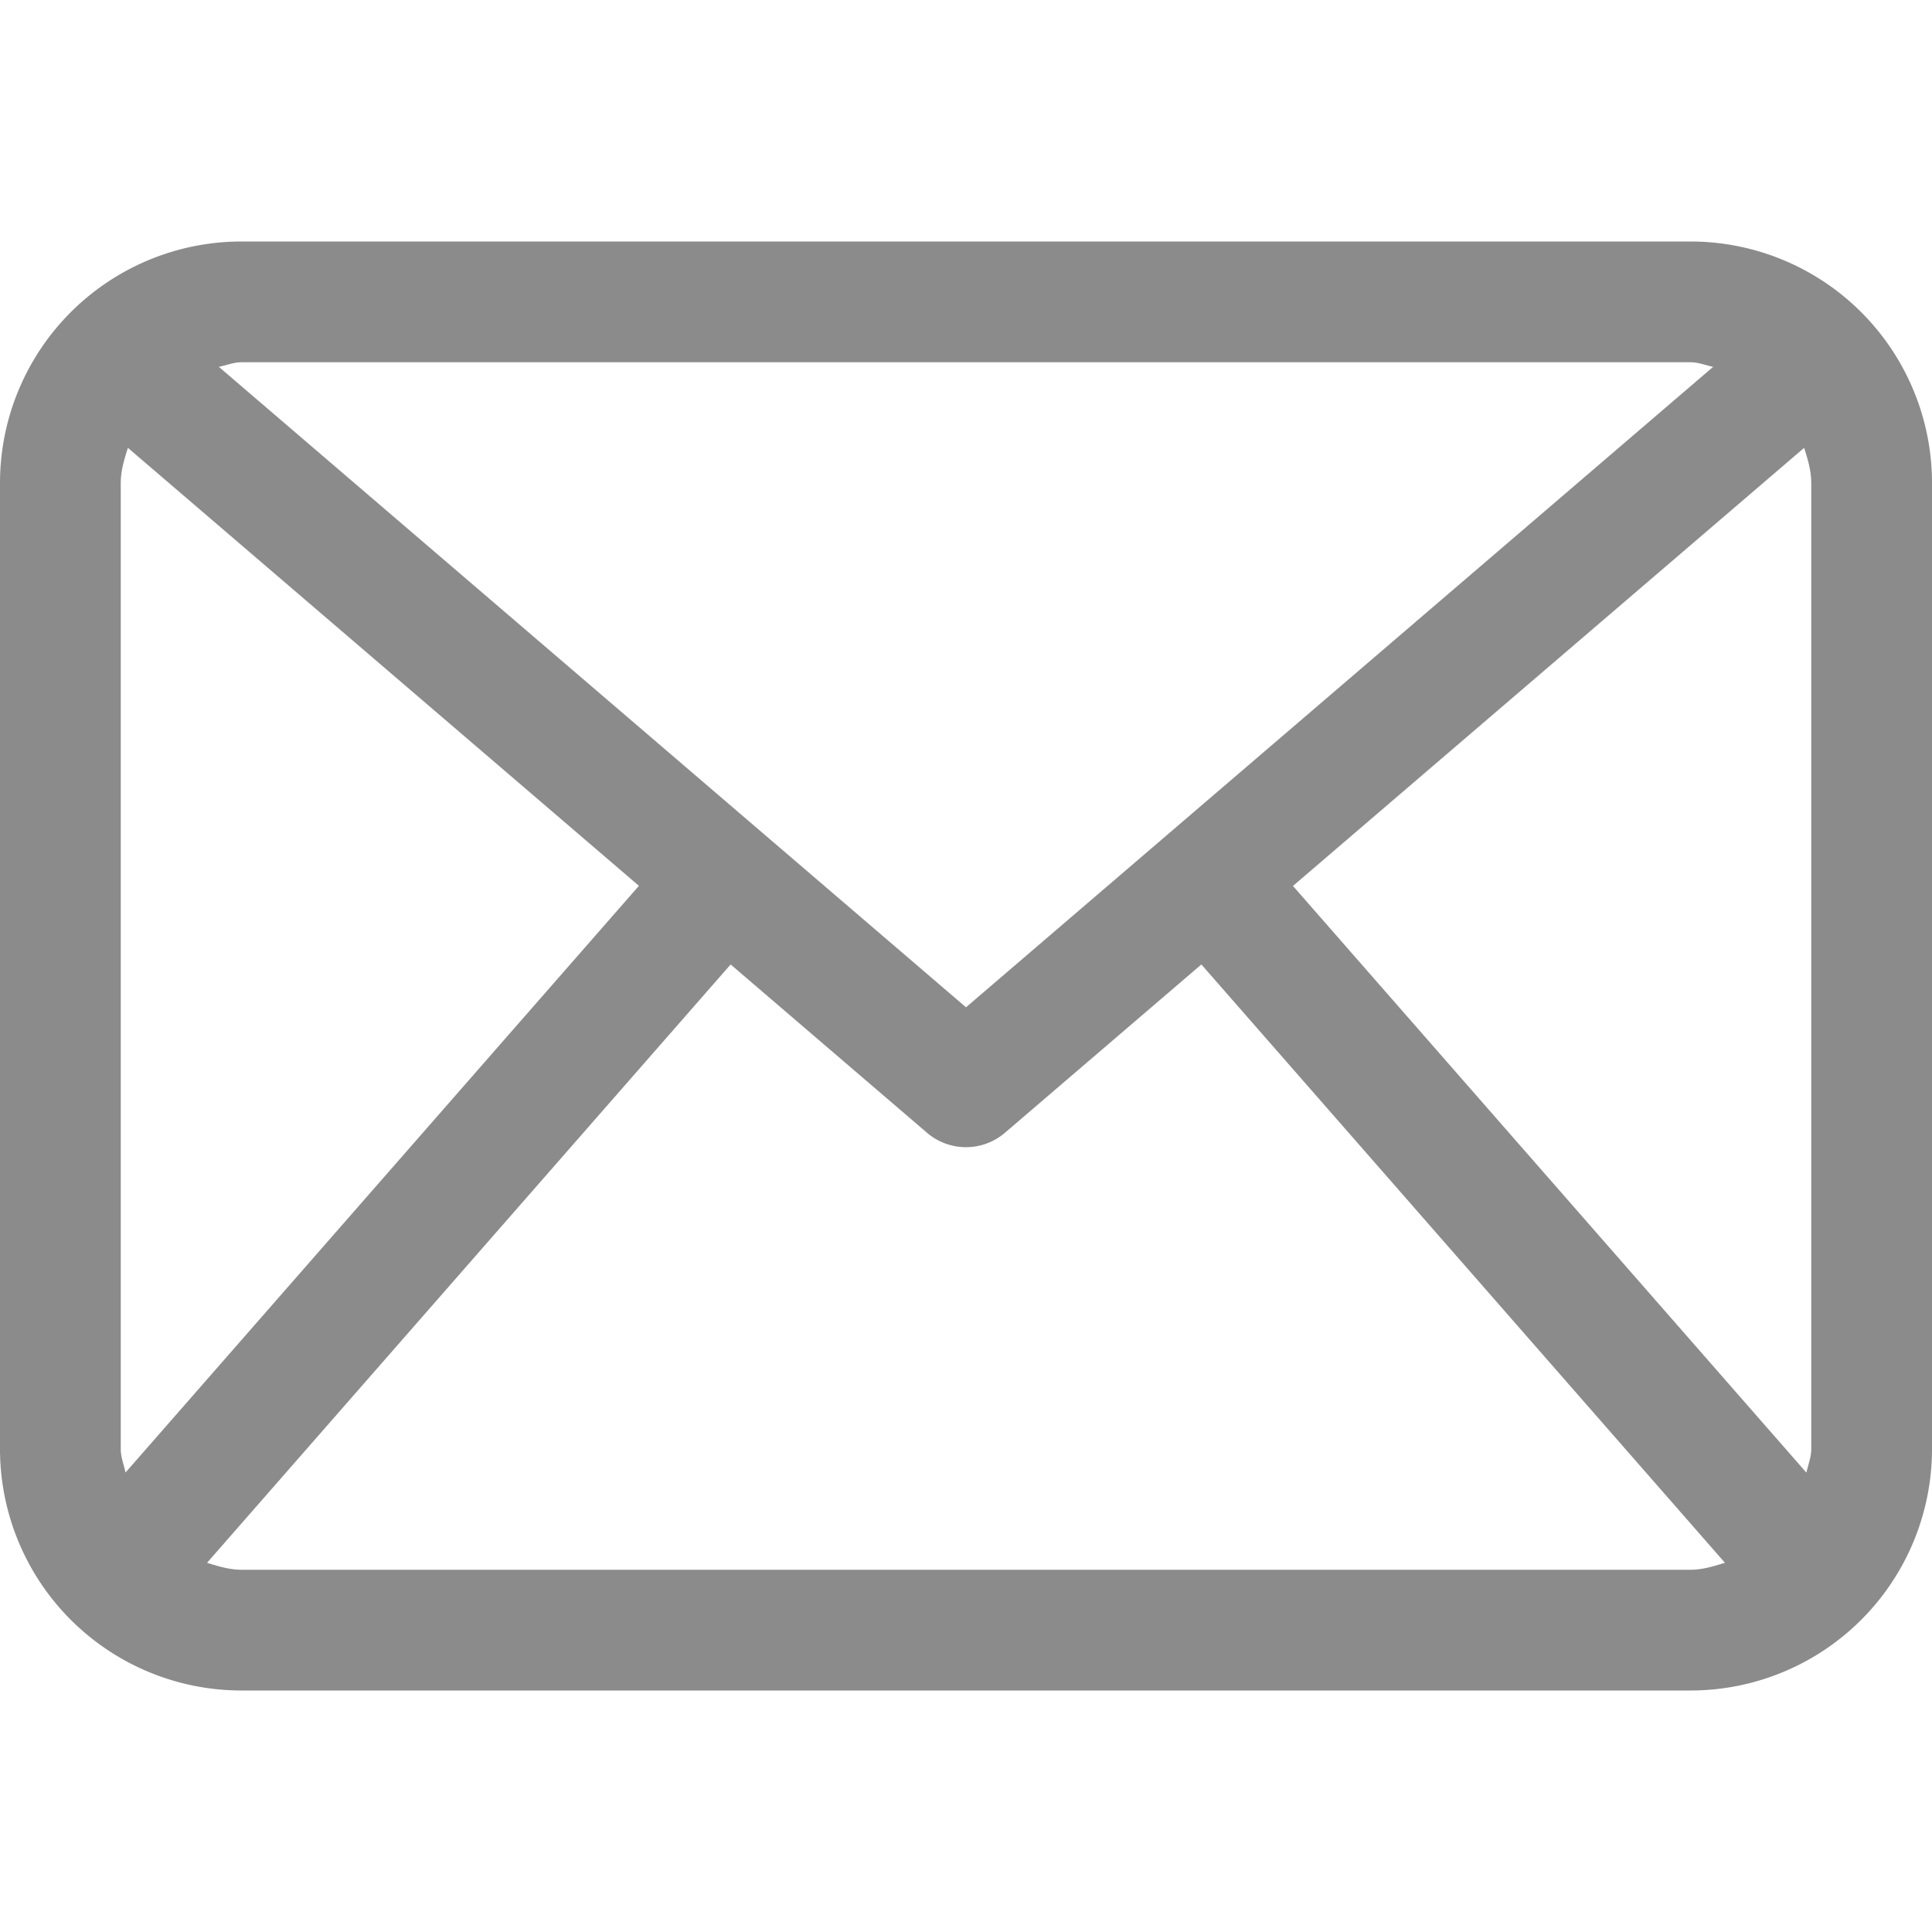 <svg width="40" height="40" fill="none" xmlns="http://www.w3.org/2000/svg"><path d="M35 5H5a5 5 0 00-5 5v20a5 5 0 005 5h30a5 5 0 005-5V10a5 5 0 00-5-5zm-8.23 13.342l10.583-9.07c.074.235.147.47.147.728v20c0 .173-.066.327-.1.49L26.77 18.343zM35 7.5c.166 0 .313.064.469.095L20 20.855 4.531 7.595c.157-.031.303-.095.469-.095h30zM2.599 30.488c-.034-.163-.099-.315-.099-.488V10c0-.259.074-.493.148-.728l10.58 9.068-10.63 12.148zM5 32.5c-.253 0-.482-.073-.713-.144l10.84-12.388 4.06 3.48a1.24 1.24 0 001.626-.001l4.06-3.479 10.84 12.388c-.23.07-.46.144-.713.144H5z" fill="#403E3E" fill-opacity=".6"/></svg>